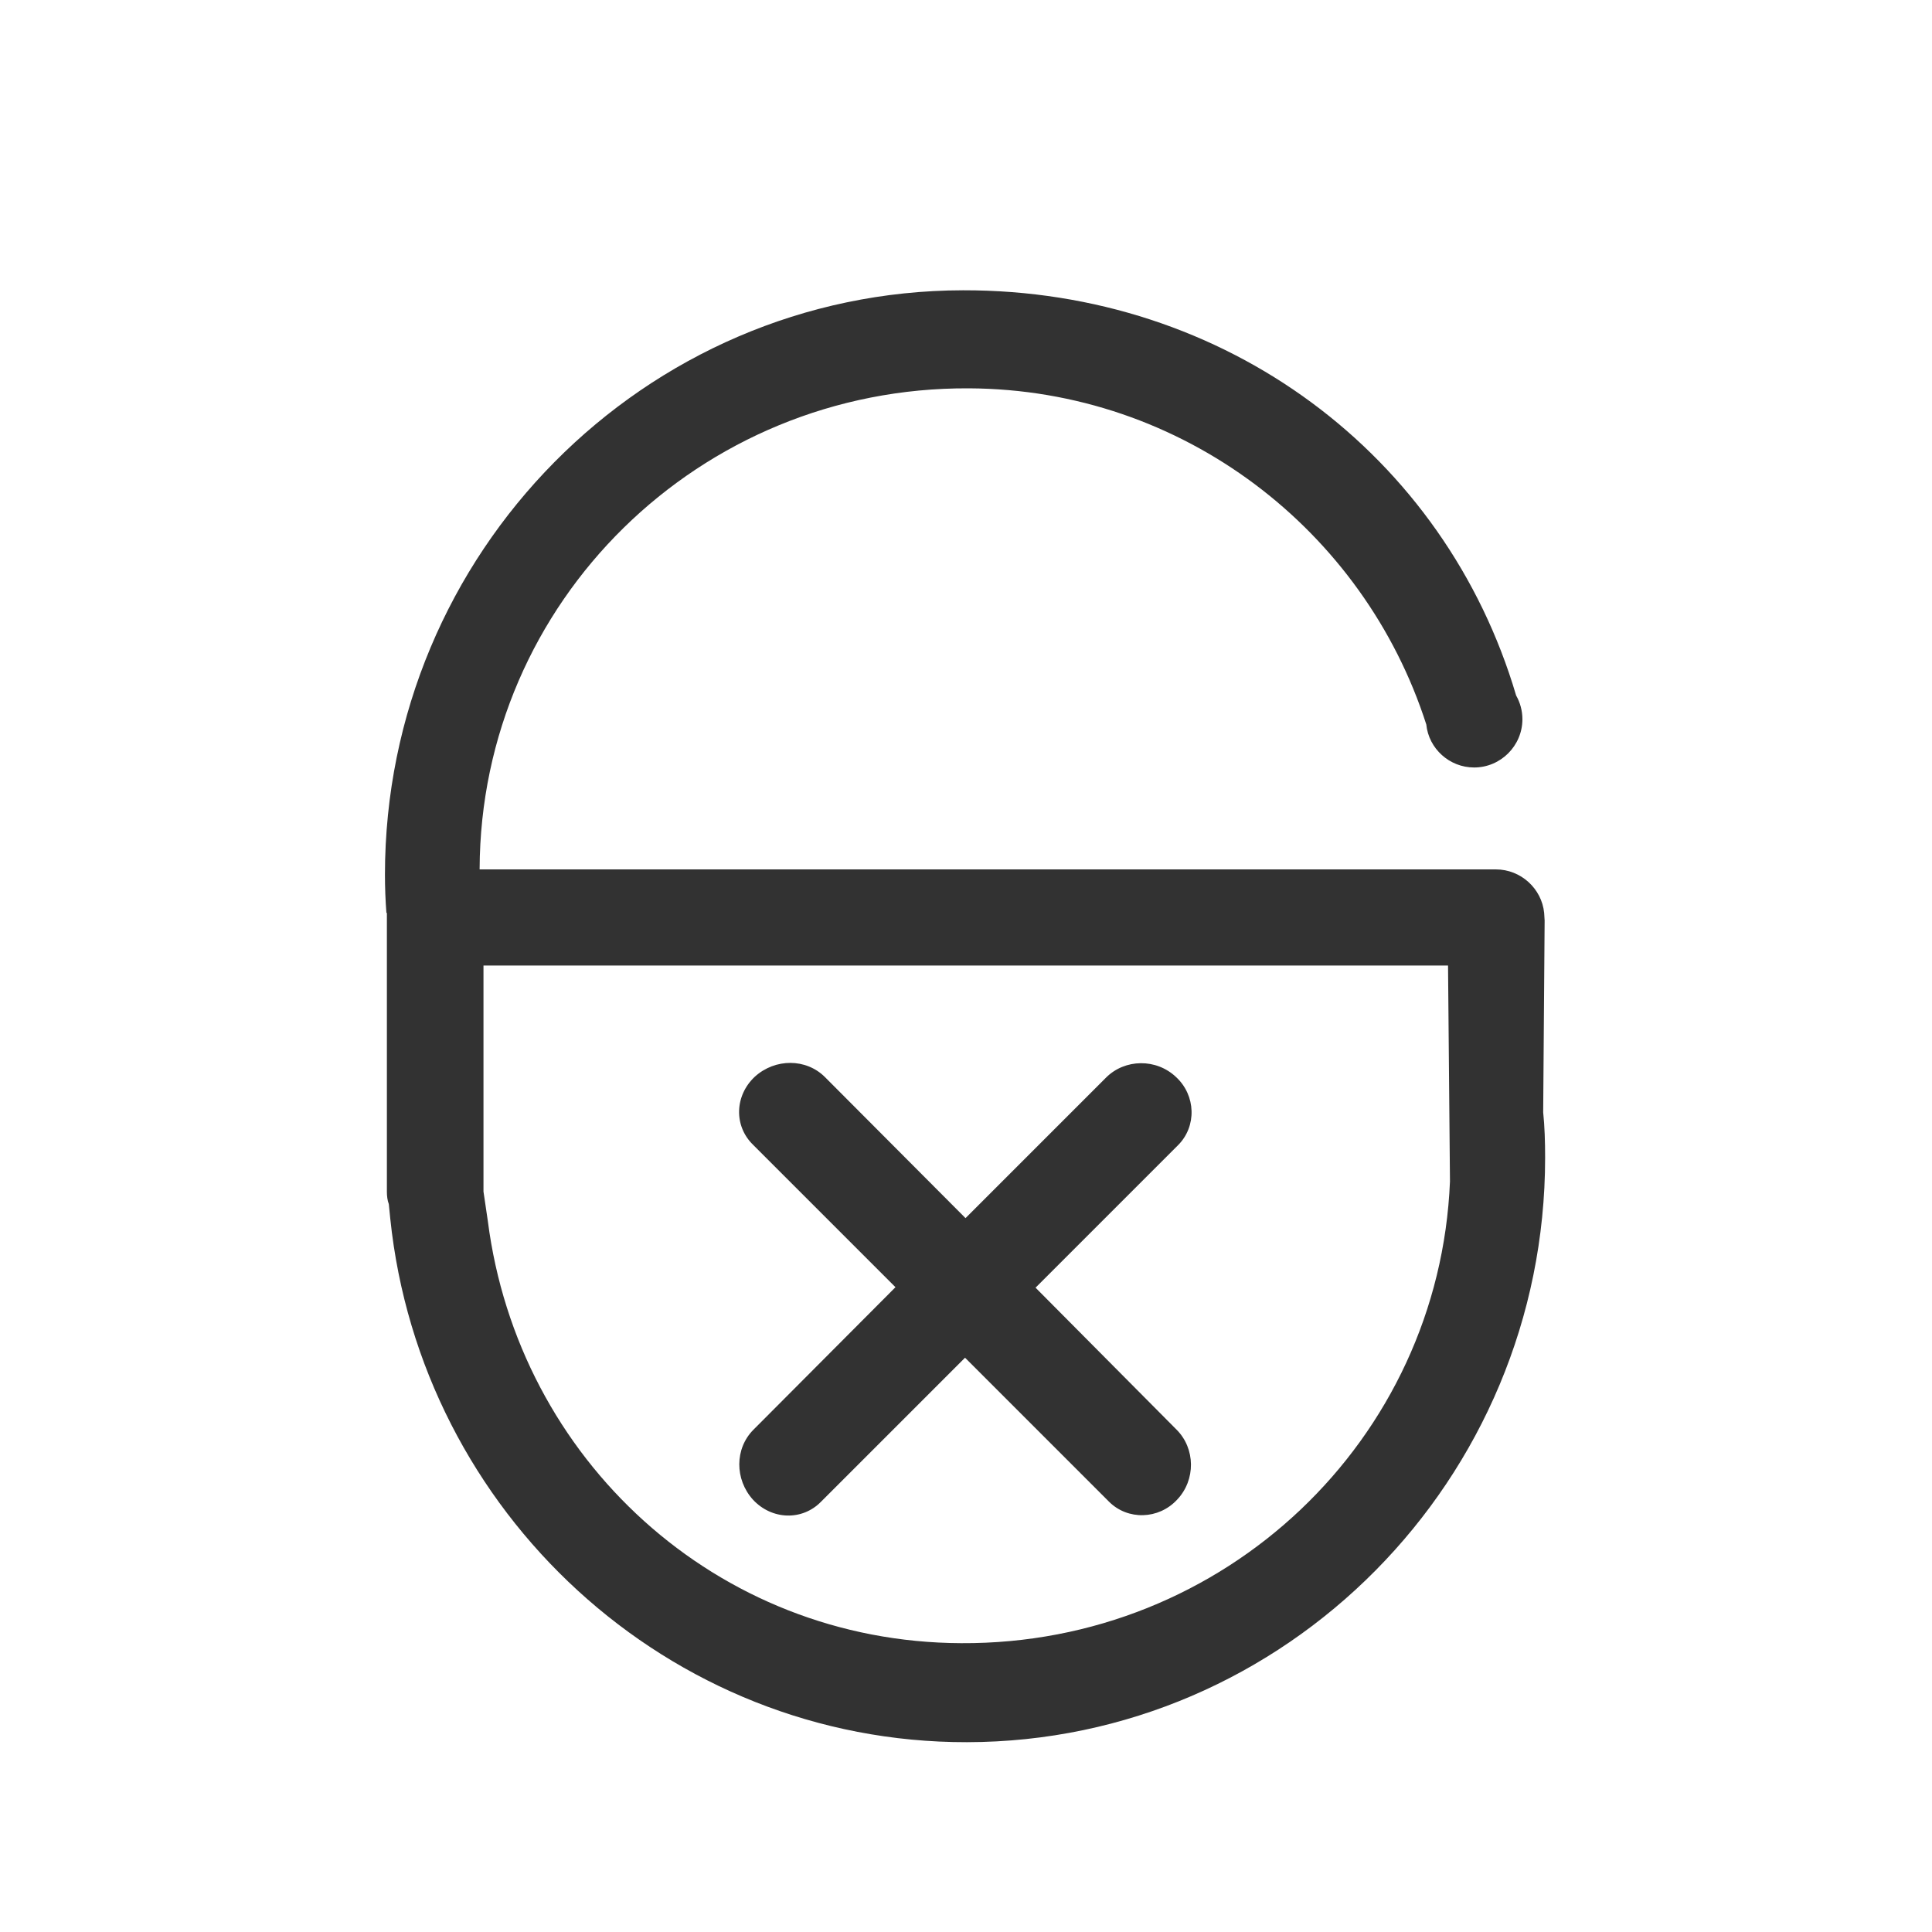<?xml version="1.0" encoding="utf-8"?>
<!-- Generator: Adobe Illustrator 20.1.0, SVG Export Plug-In . SVG Version: 6.00 Build 0)  -->
<svg version="1.1" id="Layer_1" xmlns="http://www.w3.org/2000/svg" xmlns:xlink="http://www.w3.org/1999/xlink" x="0px" y="0px"
	 width="400px" height="400px" viewBox="0 0 400 400" enable-background="new 0 0 400 400" xml:space="preserve">
<g>
	<path fill="#323232" d="M319.5,230.3l0.3-39.7c0-0.5-0.1-1.1-0.1-1.6c-0.5-5-4.8-9-10-9H99.3c0,0,0-0.1,0-0.1
		c0.2-55.3,45.5-99.8,101.3-99.5c44.3,0.2,81.8,29.4,94.7,69.6c0.5,5,4.8,8.9,9.9,8.9c5.5,0,10-4.5,10-10c0-1.8-0.5-3.5-1.3-4.9
		c-14.7-49.8-60.1-84-114.5-83.9c-66,0.1-119.7,54.4-119.7,121c0,2.6,0.1,5.3,0.3,7.9l0.1,0v50.5c0,0.2,0,0.4,0,0.6
		c0,0.2,0,0.4,0,0.6v6c0,0.9,0.1,1.8,0.4,2.6c0.1,1,0.2,2,0.3,3c6.3,60.8,57.5,108.5,119.4,108.4c66-0.1,119.7-54.4,119.7-121
		C319.9,236.3,319.8,233.2,319.5,230.3z M199,340.2c-50.7-0.2-91.7-38.1-98-87.4c-0.3-2-0.6-4-0.9-6.1c0-0.1,0-0.1,0-0.2v-46.6
		h199.7l0.4,44.7C298,298.1,253.6,340.5,199,340.2z"/>
</g>
<path fill="#323232" d="M214.4,266.6l29.5-29.5c3.9-3.9,3.7-10.3-0.4-14.1c-4.1-3.9-10.6-3.8-14.5,0.1l-29.1,29.1L170.8,223
	c-3.9-3.9-10.3-3.9-14.5-0.1c-4.2,3.9-4.4,10.2-0.4,14.1l29.5,29.5L156,296c-3.9,3.9-3.9,10.3-0.1,14.5c3.9,4.2,10.2,4.4,14.1,0.4
	l29.8-29.8l29.8,29.8c3.9,3.9,10.3,3.7,14.1-0.4c3.9-4.1,3.8-10.6-0.1-14.5L214.4,266.6z"/>
</svg>
